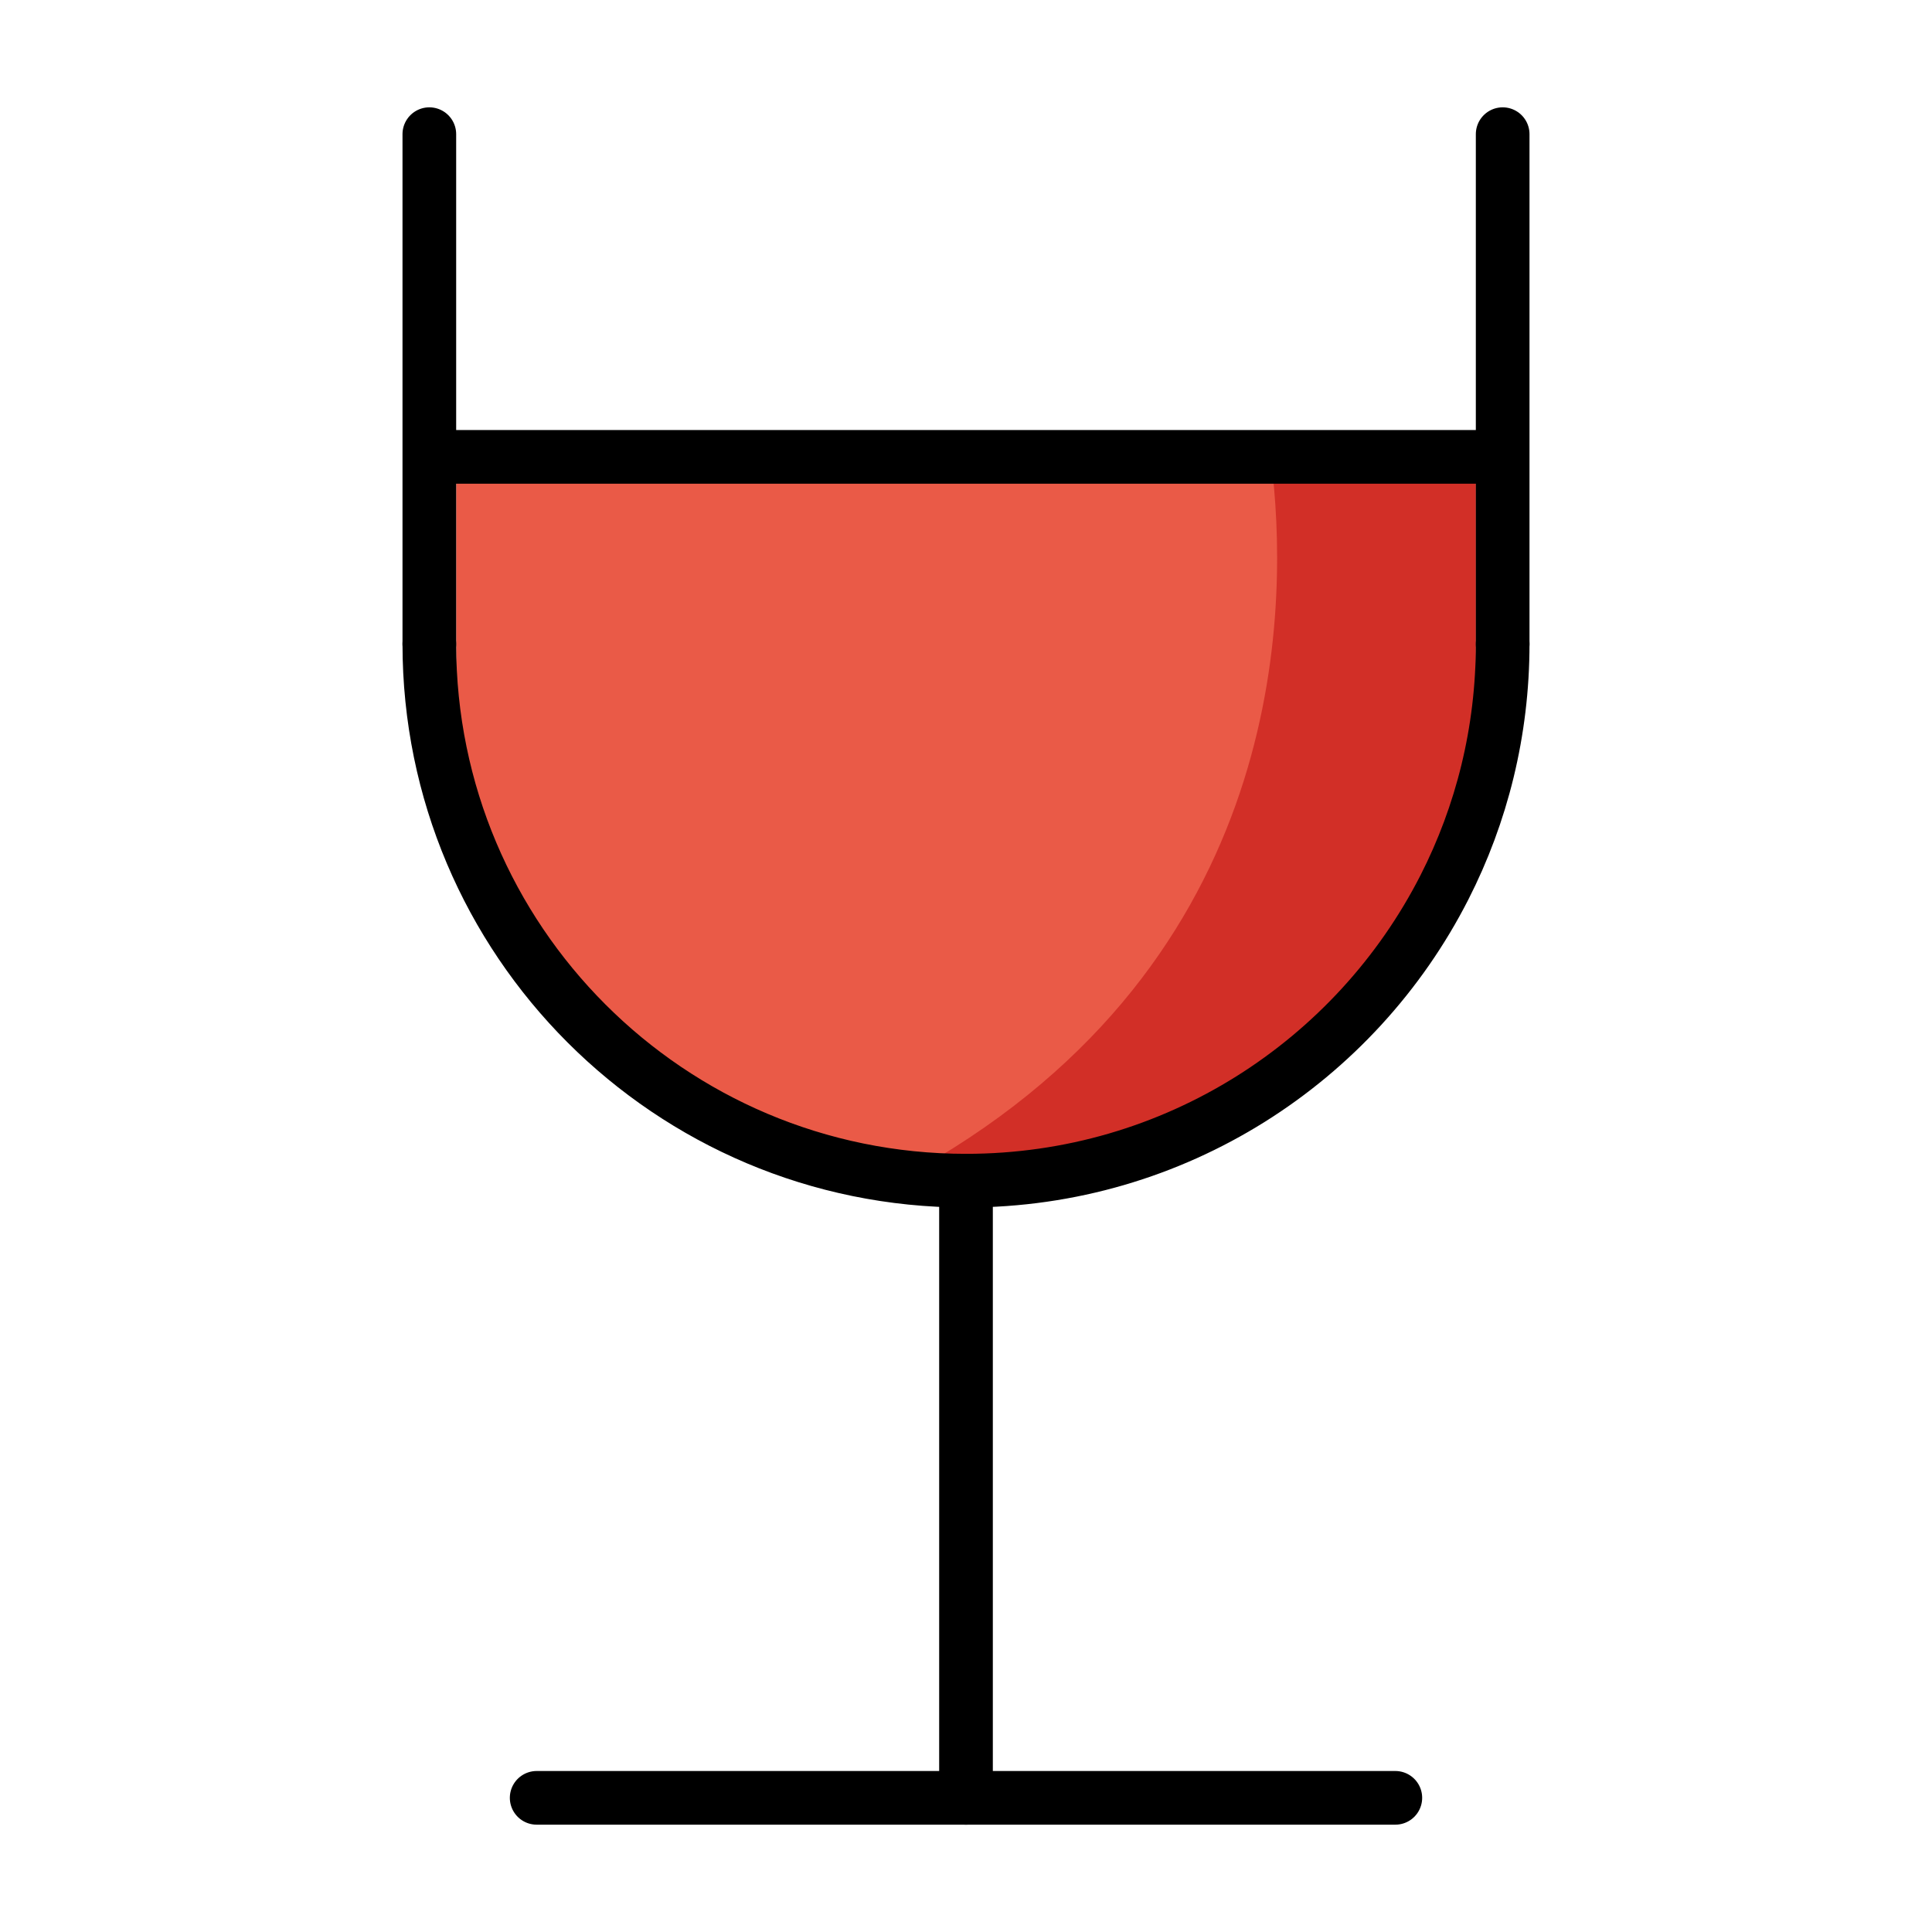 <?xml version="1.0" encoding="UTF-8" standalone="no"?>
<svg
   id="emoji"
   viewBox="0 0 72 72"
   version="1.1"
   sodipodi:docname="alimentation . boisson.svg"
   inkscape:version="1.2 (56b05e47e7, 2022-06-09, custom)"
   xmlns:inkscape="http://www.inkscape.org/namespaces/inkscape"
   xmlns:sodipodi="http://sodipodi.sourceforge.net/DTD/sodipodi-0.dtd"
   xmlns="http://www.w3.org/2000/svg"
   xmlns:svg="http://www.w3.org/2000/svg">
  <defs
     id="defs220" />
  <sodipodi:namedview
     id="namedview218"
     pagecolor="#ffffff"
     bordercolor="#666666"
     borderopacity="1.0"
     inkscape:showpageshadow="2"
     inkscape:pageopacity="0.0"
     inkscape:pagecheckerboard="0"
     inkscape:deskcolor="#d1d1d1"
     showgrid="false"
     inkscape:zoom="5.7083333"
     inkscape:cx="36"
     inkscape:cy="36"
     inkscape:window-width="950"
     inkscape:window-height="1163"
     inkscape:window-x="962"
     inkscape:window-y="4"
     inkscape:window-maximized="1"
     inkscape:current-layer="line" />
  <g
     id="color"
     transform="matrix(1,0,0,0.878,0,5.384)">
    <polygon
       fill="#ea5a47"
       stroke="none"
       points="17,26 17,14 43.02,14 55,14 55,26 "
       id="polygon182" />
    <path
       fill="#ea5a47"
       stroke="none"
       d="M 56,24 C 56,35.046 47.046,44 36,44 24.954,44 16,35.046 16,24"
       id="path184" />
    <path
       fill="#d22f27"
       stroke="none"
       d="M 55,24 V 14 h -7.57 c 0.597,6.335 0.293,21.204 -13.788,29.849 C 34.417,43.94 35.201,44 36,44 47.046,44 56,35.046 56,24 Z"
       id="path186" />
    <path
       fill="#ea5a47"
       stroke="none"
       stroke-miterlimit="10"
       d="M 13,14"
       id="path188" />
    <path
       fill="#ea5a47"
       stroke="none"
       stroke-miterlimit="10"
       d="M 28,16"
       id="path190" />
  </g>
  <g
     id="hair" />
  <g
     id="skin" />
  <g
     id="skin-shadow" />
  <g
     id="line">
    <path
       fill="none"
       stroke="#000000"
       stroke-linecap="round"
       stroke-linejoin="round"
       stroke-miterlimit="10"
       stroke-width="2"
       d="M15.313,5"
       id="path196" />
    <line
       x1="20"
       x2="52"
       y1="67"
       y2="67"
       fill="none"
       stroke="#000000"
       stroke-linecap="round"
       stroke-linejoin="round"
       stroke-miterlimit="10"
       stroke-width="2"
       id="line198" />
    <path
       fill="none"
       stroke="#000000"
       stroke-linecap="round"
       stroke-linejoin="round"
       stroke-miterlimit="10"
       stroke-width="2"
       d="M16.313,5"
       id="path200" />
    <line
       x1="36"
       x2="36"
       y1="44"
       y2="67"
       fill="none"
       stroke="#000000"
       stroke-linecap="round"
       stroke-linejoin="round"
       stroke-miterlimit="10"
       stroke-width="2"
       id="line202" />
    <path
       fill="none"
       stroke="#000000"
       stroke-linecap="round"
       stroke-linejoin="round"
       stroke-miterlimit="10"
       stroke-width="2"
       d="M56,24c0,3.265-0.782,6.347-2.17,9.07C50.524,39.557,43.781,44,36,44c-11.046,0-20-8.954-20-20"
       id="path204" />
    <line
       x1="16"
       x2="16"
       y1="5"
       y2="24"
       fill="none"
       stroke="#000000"
       stroke-linecap="round"
       stroke-linejoin="round"
       stroke-miterlimit="10"
       stroke-width="2"
       id="line206" />
    <line
       x1="56"
       x2="56"
       y1="5"
       y2="24"
       fill="none"
       stroke="#000000"
       stroke-linecap="round"
       stroke-linejoin="round"
       stroke-miterlimit="10"
       stroke-width="2"
       id="line208" />
    <path
       fill="none"
       stroke="#000000"
       stroke-miterlimit="10"
       d="M13,14"
       id="path210" />
    <path
       fill="none"
       stroke="#000000"
       stroke-miterlimit="10"
       d="M28,16"
       id="path212" />
    <line
       x1="15.5"
       x2="55.5"
       y1="17.026"
       y2="17.026"
       fill="none"
       stroke="#000000"
       stroke-miterlimit="10"
       stroke-width="2"
       id="line214" />
  </g>
</svg>
